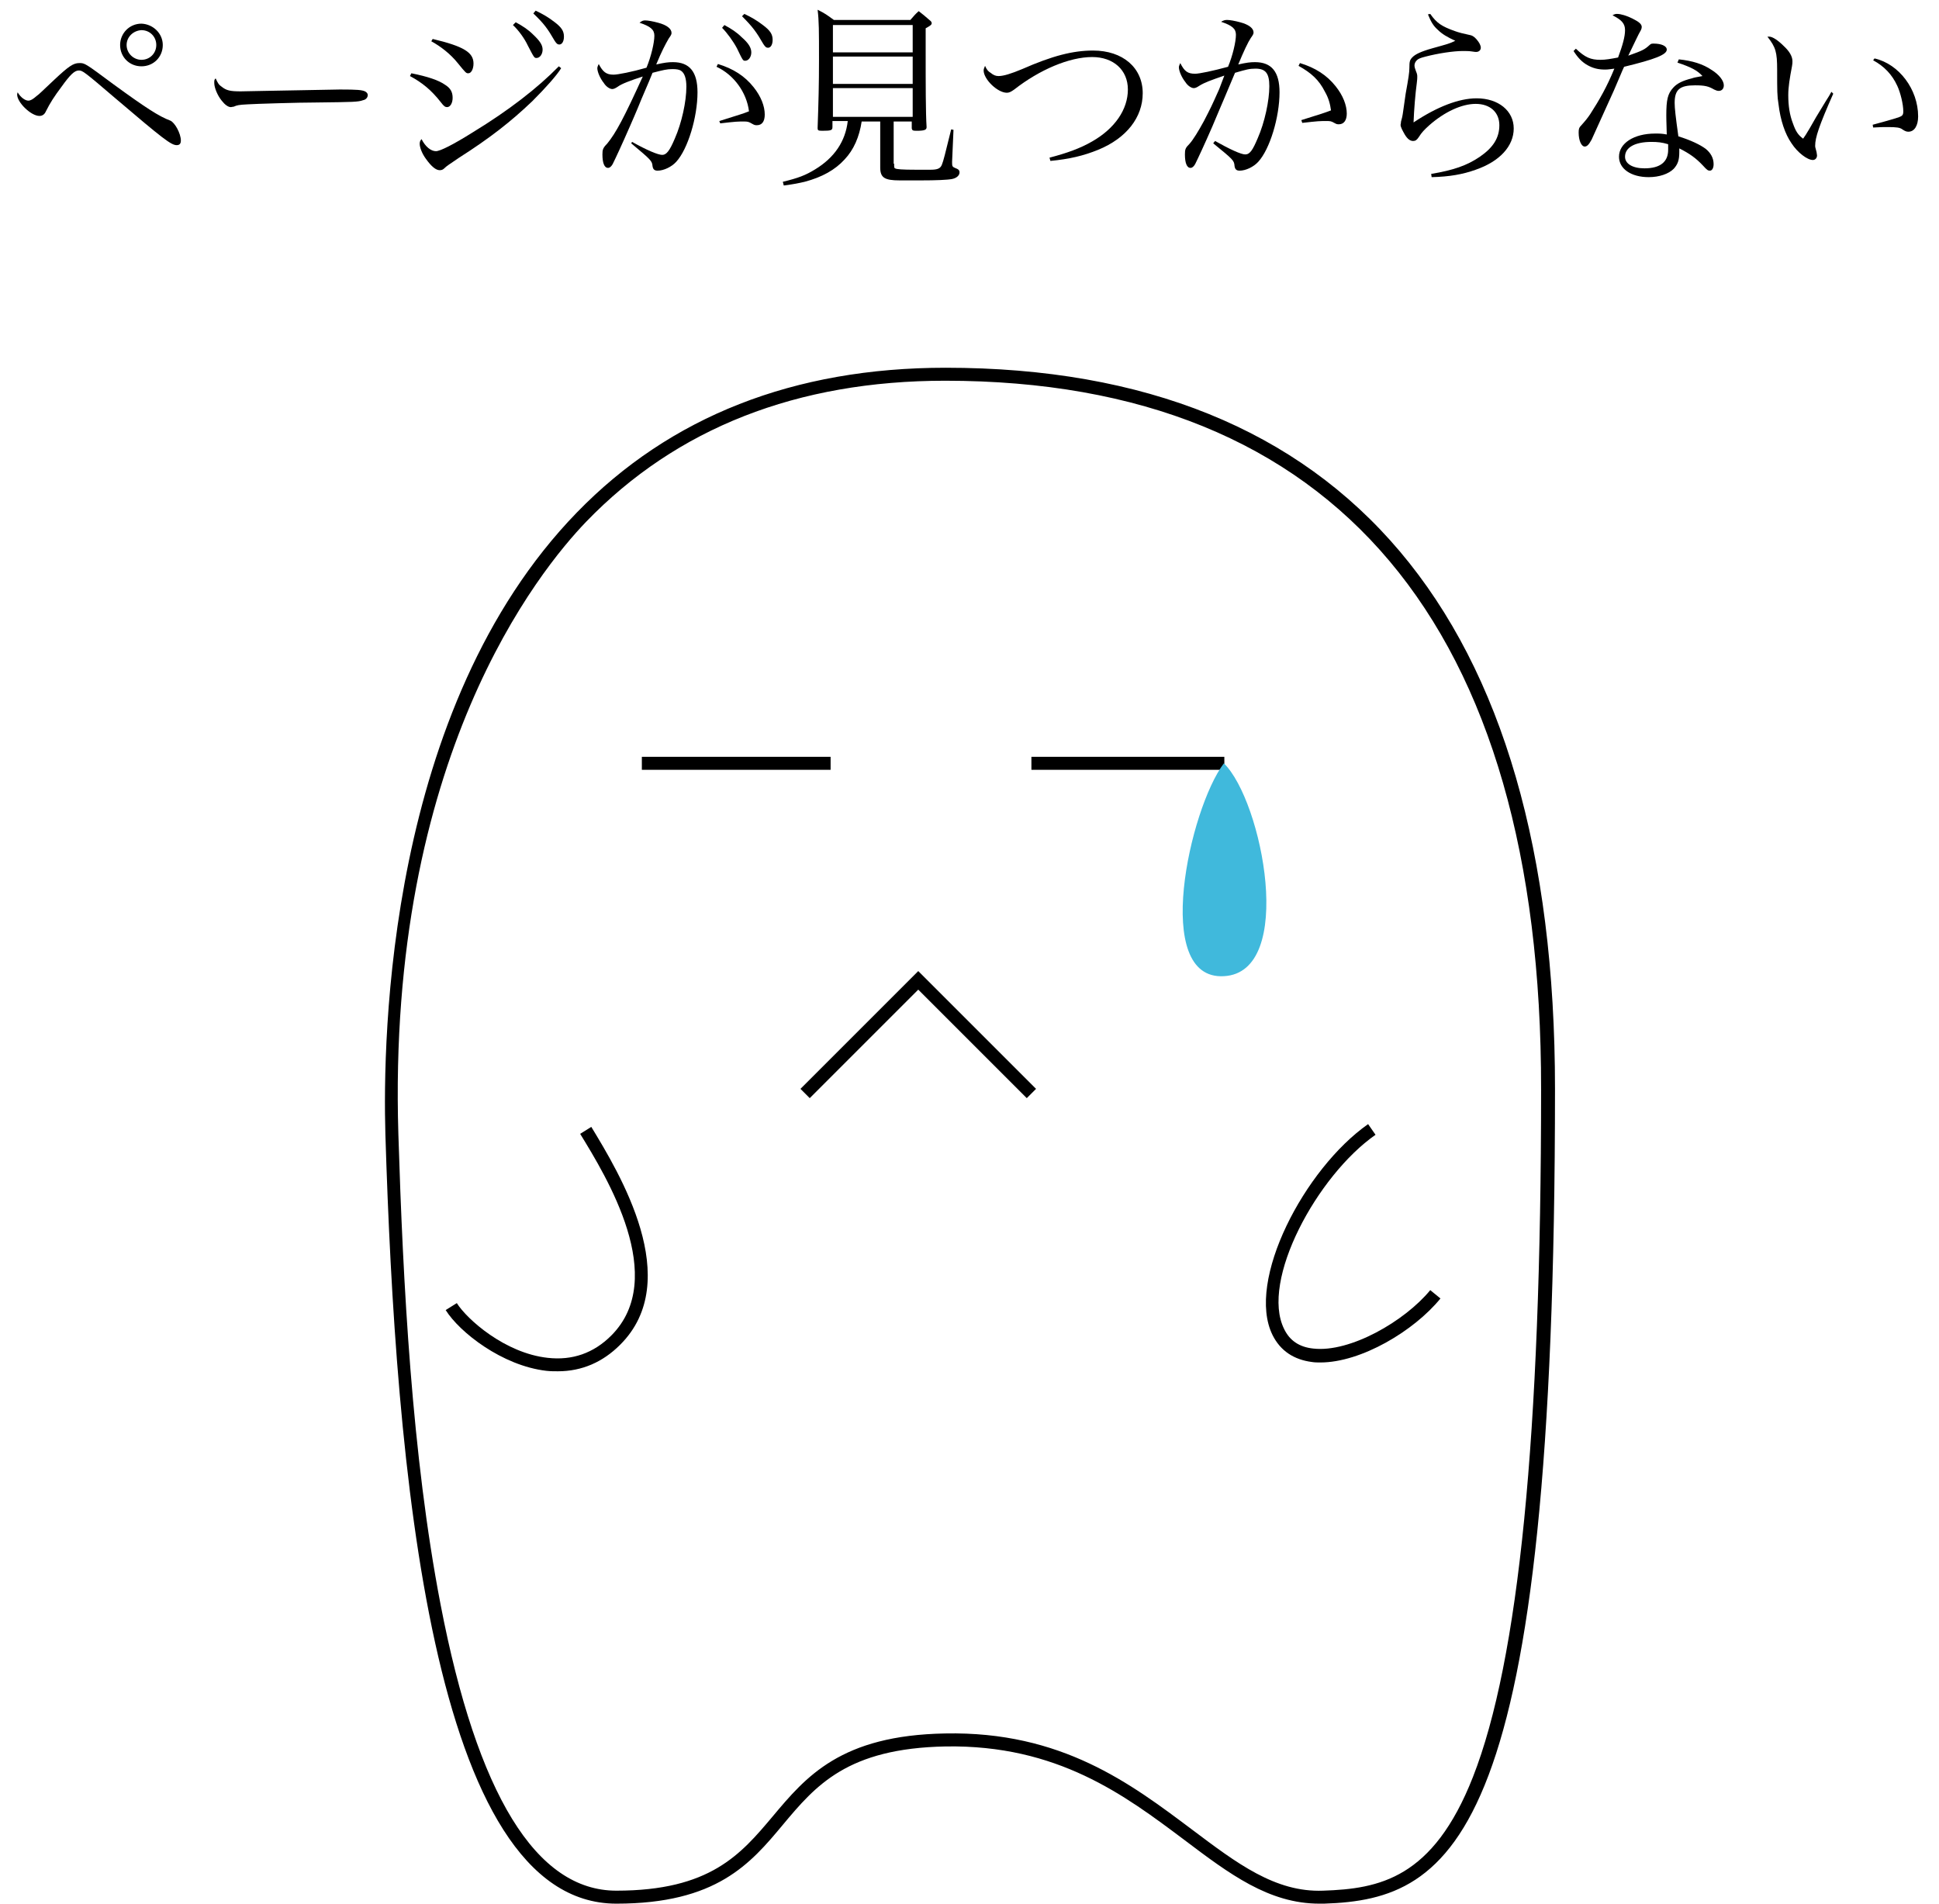 <?xml version="1.0" encoding="utf-8"?>
<!-- Generator: Adobe Illustrator 21.1.0, SVG Export Plug-In . SVG Version: 6.00 Build 0)  -->
<svg version="1.1" id="レイヤー_1" xmlns="http://www.w3.org/2000/svg" xmlns:xlink="http://www.w3.org/1999/xlink" x="0px"
	 y="0px" viewBox="0 0 418.1 410.5" style="enable-background:new 0 0 418.1 410.5;" xml:space="preserve">
<style type="text/css">
	.st0{fill:#40B9DC;}
</style>
<g>
	<path d="M6.1,21.7c0.5,0,1-0.3,1.8-1c0.7-0.5,1-0.9,3.8-3.5c3.1-2.9,4.1-3.6,5.4-3.6c1.2,0,1.2,0,7.4,4.6c7,5.1,9.8,6.9,12.2,7.8
		c1,0.4,2.3,2.8,2.3,4.3c0,0.7-0.3,1-0.9,1c-1.2,0-3-1.4-13.1-10c-6.9-5.9-7.2-6.1-8-6.1c-0.9,0-1.8,0.8-3.8,3.6
		c-1.5,2-2.4,3.4-3.3,5.2c-0.3,0.7-0.8,1-1.4,1c-1.8,0-4.8-2.9-4.8-4.6c0-0.1,0-0.1,0.1-0.5C4.5,21.1,5.5,21.7,6.1,21.7z M35.1,9.7
		c0,2.6-2,4.6-4.6,4.6c-2.6,0-4.6-2-4.6-4.6c0-2.5,2-4.6,4.6-4.6C33,5.2,35.1,7.2,35.1,9.7z M27.3,9.7c0,1.8,1.5,3.2,3.2,3.2
		c1.8,0,3.2-1.4,3.2-3.2c0-1.8-1.4-3.2-3.2-3.2C28.7,6.6,27.3,8,27.3,9.7z"/>
	<path d="M47.8,18.7c1,0.8,1.8,1,4.1,1c0.5,0,0.5,0,5.1-0.1c1.6,0,14.9-0.3,16.3-0.3c3.8,0,4.7,0.1,5.4,0.4c0.4,0.2,0.6,0.5,0.6,0.8
		c0,0.5-0.4,1-1,1.1c-1.1,0.4-2.1,0.4-10,0.5c-3.9,0-13.5,0.3-14.9,0.4c-2,0.1-2.3,0.2-3,0.5c-0.2,0-0.5,0.1-0.6,0.1
		c-0.6,0-1.3-0.5-2-1.4c-0.9-1.1-1.6-2.8-1.6-3.8c0-0.6,0-0.7,0.3-1C47,18,47.2,18.3,47.8,18.7z"/>
	<path d="M88.7,15.8c3.5,0.7,5.9,1.5,7.3,2.5c1.1,0.7,1.6,1.5,1.6,2.8c0,1.1-0.5,2-1.2,2c-0.4,0-0.7-0.2-1.3-1
		c-2.1-2.7-4.1-4.3-6.7-5.7L88.7,15.8z M121,14.7c-0.9,1.5-3.3,4.2-6.2,7.1c-4.6,4.4-9.2,8-15.8,12.2c-2.2,1.5-2.7,1.8-3.2,2.3
		c-0.3,0.3-0.6,0.4-1,0.4c-0.8,0-1.8-0.8-3-2.5c-0.8-1.1-1.3-2.4-1.3-3.2c0-0.4,0.1-0.7,0.4-1c0.8,1.6,2,2.6,3.1,2.6
		c0.9,0,3.7-1.4,8-4.1c7.7-4.7,13.9-9.5,18.5-14.2L121,14.7z M93.3,8.4c6.7,1.6,8.8,2.9,8.8,5.3c0,1.2-0.5,2.1-1.1,2.1
		c-0.5,0-0.5,0-2.3-2.2C97.1,11.6,95,10,93,8.9L93.3,8.4z M111.2,4.8c1.5,0.8,2.7,1.6,3.7,2.6c1.5,1.4,2.1,2.3,2.1,3.3
		s-0.6,1.8-1.3,1.8c-0.5,0-0.5,0-1.9-2.7c-0.7-1.5-2-3.3-3.2-4.4L111.2,4.8z M115.5,2.3c1.5,0.7,2.7,1.4,4,2.4
		c1.6,1.2,2.1,2,2.1,3.2c0,1-0.4,1.7-1,1.7c-0.4,0-0.6-0.2-1-0.8c-1.5-2.6-2.3-3.7-4.6-5.9L115.5,2.3z"/>
	<path d="M136.3,30.6c3.2,1.8,5.6,2.8,6.5,2.8c0.9,0,1.6-0.9,2.7-3.5c1.5-3.4,2.5-8,2.5-11.2c0-1.8-0.4-2.9-1.1-3.4
		c-0.4-0.3-1-0.4-1.9-0.4c-1.2,0-2,0.2-4.3,0.8c-0.6,1.5-0.6,1.5-2.4,5.7c-0.2,0.5-1,2.5-2.5,5.9c-1.7,3.9-3.1,6.9-3.7,8.1
		c-0.3,0.5-0.6,0.8-1,0.8c-0.8,0-1.2-1.1-1.2-2.9c0-1,0.1-1.4,1-2.3c1.9-2.3,3.7-5.7,7.7-14.5c-2.8,0.9-4.6,1.6-5.4,2.2
		c-0.6,0.4-0.9,0.5-1.2,0.5c-0.5,0-1.3-0.5-1.8-1.3c-0.8-1-1.4-2.4-1.4-3.2c0-0.2,0.1-0.5,0.3-0.9c0.9,1.7,1.6,2.3,3.2,2.3
		c0.9,0,4-0.6,7.1-1.5c1-2.4,1.7-5.4,1.7-6.9c0-1.3-0.8-2-3.2-2.8c0.5-0.4,0.8-0.5,1.2-0.5c0.6,0,1.7,0.2,2.8,0.5
		c1.9,0.5,2.9,1.3,2.9,2.2c0,0.3-0.1,0.5-0.6,1.2c-0.8,1.4-1.5,2.7-2.7,5.6c1.8-0.4,2.6-0.5,3.6-0.5c3.6,0,5.3,2.1,5.3,6.5
		c0,5.4-2.1,12.3-4.6,15c-1,1.1-2.7,1.9-4,1.9c-0.7,0-1-0.3-1.1-1c-0.1-1.1-0.3-1.3-4.6-4.9L136.3,30.6z M154.8,13.8
		c3.3,1,5.8,2.6,7.7,5c1.6,2,2.4,4.1,2.4,5.9c0,1.5-0.6,2.3-1.7,2.3c-0.3,0-0.5,0-1-0.3c-0.7-0.4-0.9-0.5-1.7-0.5
		c-1.5,0-1.7,0-5.2,0.4l-0.2-0.5c4.1-1.3,5.2-1.6,6.4-2.1c-0.5-4.1-3.3-7.9-7-9.6L154.8,13.8z M156.2,5.4c1.5,0.8,2.7,1.6,3.7,2.6
		c1.5,1.3,2.1,2.3,2.1,3.3s-0.6,1.8-1.3,1.8c-0.5,0-0.5,0-1.8-2.7c-0.8-1.5-2.1-3.3-3.2-4.4L156.2,5.4z M160.5,3
		c1.5,0.7,2.7,1.4,4,2.4c1.6,1.2,2.1,2,2.1,3.2c0,1-0.4,1.7-1,1.7c-0.4,0-0.6-0.2-1-0.8c-1.5-2.6-2.3-3.7-4.6-6L160.5,3z"/>
	<path d="M192.8,35.3c0,0.8,0,0.9,0.2,1c0.3,0.2,1.5,0.3,4.4,0.3c0.1,0,0.4,0,0.6,0c1.1,0,2,0,2.4,0c0.1,0,0.3,0,0.3,0
		c1.5,0,2.1-0.3,2.4-1.1c0.3-0.7,0.7-2.3,2-7.6l0.5,0.1l-0.3,6.8c0,0.2,0,0.4,0,0.4c0,0.6,0.1,0.8,0.6,1c0.8,0.3,1,0.5,1,1
		c0,0.6-0.6,1.2-1.6,1.4c-1,0.2-3.5,0.3-6.7,0.3c-0.1,0-0.5,0-0.7,0c-1.9,0-3.5,0-3.9,0c-3.3,0-4.2-0.6-4.2-2.8c0,0,0-0.1,0-0.1
		c0-0.7,0-1.3,0-1.7c0-1,0-1.8,0-2v-6.1h-4c-0.5,3.3-1.7,6.1-3.7,8.2c-2,2.2-4.8,3.8-8.6,4.8c-1.3,0.3-2.2,0.5-4.5,0.8l-0.2-0.8
		c3.3-0.8,4.9-1.4,7-2.7c4.1-2.5,6.5-6,7-10.4h-3.3v1.3c0,0.7-0.3,0.8-2.2,0.8c-0.9,0-1-0.1-1-0.6c0.2-5.8,0.3-9.2,0.3-14.8
		c0-6.1,0-8.3-0.3-10.7c1.6,0.8,2,1.1,3.5,2.2h16.5c0.8-0.9,1-1.2,1.8-1.9c1,0.8,1.3,1,2.3,1.9c0.4,0.3,0.5,0.5,0.5,0.7
		c0,0.3-0.2,0.5-1.3,1.1v4.6c0,7.5,0,13.6,0.2,16.7c0,0.6-0.4,0.8-2.2,0.8c-0.8,0-0.9-0.1-1-0.5v-1.5h-3.9V35.3z M196.8,5.4h-17.2
		v5.9h17.2V5.4z M179.6,12.2v5.9h17.2v-5.9H179.6z M179.6,19v6.2h17.2V19H179.6z"/>
	<path d="M226.3,34c3.8-1,6.6-2,9.2-3.5c4.9-2.8,7.7-6.9,7.7-11.2c0-4.2-3.1-7-7.7-7c-4.9,0-11.3,2.7-16.8,7
		c-0.7,0.5-1.1,0.7-1.6,0.7c-2,0-5-2.9-5-4.8c0-0.3,0.1-0.5,0.3-1c0.4,0.9,0.7,1.2,1.2,1.5c0.6,0.5,1.1,0.7,1.7,0.7
		c1.1,0,2.7-0.5,5.1-1.5c6.6-2.9,11-4,15.3-4c6.4,0,10.7,3.7,10.7,9.2c0,5.2-3.5,9.7-9.6,12.2c-3.2,1.3-6.2,2-10.3,2.4L226.3,34z"/>
	<path d="M264,16.3c-2.9,1-4.3,1.5-5.4,2.2c-0.6,0.4-0.9,0.5-1.2,0.5c-0.5,0-1.3-0.5-1.8-1.3c-0.8-1-1.4-2.4-1.4-3.2
		c0-0.2,0.1-0.5,0.3-0.9c0.9,1.8,1.6,2.3,3.2,2.3c0.9,0,3.8-0.6,7.1-1.5c1-2.4,1.7-5.4,1.7-6.9c0-1.3-0.8-2-3.2-2.8
		c0.5-0.3,0.8-0.4,1.3-0.4c0.6,0,1.7,0.2,2.8,0.5c1.9,0.5,2.9,1.3,2.9,2.2c0,0.3-0.1,0.5-0.6,1.2c-0.6,0.9-1.5,2.8-2.7,5.7
		c1.8-0.4,2.6-0.5,3.6-0.5c3.6,0,5.3,2.1,5.3,6.5c0,5.4-2.1,12.3-4.6,15c-1,1.1-2.7,1.9-4,1.9c-0.7,0-1-0.3-1.1-1
		c-0.1-1.2-0.2-1.3-4.6-4.9l0.4-0.5c3.2,1.8,5.6,2.9,6.5,2.9c1,0,1.6-0.9,2.7-3.5c1.5-3.4,2.5-8.1,2.5-11.2c0-2.8-0.8-3.8-3-3.8
		c-1.3,0-2,0.2-4.4,0.9c-0.6,1.4-0.6,1.4-2.4,5.7c-0.2,0.4-1,2.4-2.5,5.9c-1.7,3.9-3.1,6.9-3.7,8.1c-0.3,0.5-0.6,0.8-1,0.8
		c-0.8,0-1.2-1.1-1.2-2.9c0-1.1,0.1-1.4,1-2.3c0.8-0.9,1.9-2.7,3.1-4.9c1.6-3.1,1.6-3.1,3.3-6.9L264,16.3z M280.3,13.6
		c3.3,1,5.8,2.6,7.7,5c1.6,2,2.4,4.1,2.4,5.9c0,1.4-0.6,2.3-1.7,2.3c-0.3,0-0.5,0-1-0.3c-0.7-0.4-0.9-0.4-1.7-0.4
		c-1.5,0-1.7,0-5.2,0.4l-0.2-0.6c4.2-1.3,5.1-1.6,6.4-2.1c-0.2-1.4-0.5-2.6-1.3-4c-1.3-2.6-3-4.1-5.7-5.6L280.3,13.6z"/>
	<path d="M308.4,3c1.4,2,2.5,2.7,5.3,3.7c0.8,0.3,2,0.6,3,0.8c0.7,0.1,1.2,0.4,1.7,1c0.6,0.7,0.9,1.3,0.9,1.8s-0.4,0.9-1,0.9
		c-0.1,0-0.3,0-0.9-0.1c-0.7-0.1-1.1-0.1-2-0.1c-2,0-5.3,0.5-8,1.2c-1.2,0.3-1.6,0.5-1.9,0.8c-0.3,0.3-0.5,0.7-0.5,1.1
		c0,0.3,0.1,0.7,0.3,1.2c0.3,0.7,0.3,0.9,0.3,1.3c0,0.2,0,0.6-0.1,1.3c-0.3,2.2-0.6,5.7-0.7,8.5c5.1-3.4,9.8-5.2,13.6-5.2
		c4.7,0,8,2.7,8,6.5c0,3.8-3,7.1-8.2,8.9c-2.8,1-5.6,1.5-9.5,1.6l-0.1-0.7c4.8-0.8,7.7-1.8,10.5-3.7c2.9-2,4.2-4.1,4.2-6.8
		c0-2.8-2-4.6-5.1-4.6c-3,0-6.7,1.7-10,4.6c-1.1,1-1.6,1.5-2.3,2.6c-0.4,0.6-0.7,0.8-1.2,0.8c-0.6,0-1.2-0.4-1.8-1.4
		c-0.5-0.9-0.9-1.6-0.9-2.1c0,0,0.1-0.4,0.1-0.7c0.2-0.7,0.3-1,0.5-2.5c0.1-0.8,0.3-2,0.5-3.5c0.6-3.3,0.8-4.6,0.8-5.5
		c0-1.5,0.1-1.8,0.7-2.4c0.6-0.6,1.8-1.2,4.3-1.9c3.6-1,3.6-1,4.9-1.6c-1.7-0.8-2.8-1.4-3.8-2.4c-0.9-0.8-1.4-1.6-2.1-3.3L308.4,3z"
		/>
	<path d="M339.8,10.5c2,1.9,3.2,2.4,5.3,2.4c1.1,0,2.2-0.2,3.8-0.5c1-2.7,1.5-4.5,1.5-5.9c0-1.4-0.7-2.2-2.7-3.2
		c0.5-0.3,0.7-0.3,1-0.3c0.8,0,2.1,0.4,3.3,1c1.4,0.7,2,1.2,2,1.8c0,0.3-0.1,0.6-0.4,1.1c-0.2,0.3-1,2-2.5,5.1
		c3.1-1.1,3.5-1.3,4.6-2.3c0.3-0.3,0.5-0.3,0.9-0.3c1.6,0,2.8,0.5,2.8,1.3c0,1.1-2.6,2.1-9.2,3.7c-0.4,0.8-1.1,2.6-2.2,5.1
		c-1.3,2.9-4.5,9.9-4.8,10.6c-0.6,1.1-1,1.5-1.5,1.5c-0.7,0-1.3-1.3-1.3-3c0-0.8,0.1-1.1,0.5-1.5c0.9-1,1.4-1.6,2-2.5
		c2-3.1,3.6-5.9,5.2-9.8c-0.9,0.1-1.3,0.2-2,0.2c-1.5,0-2.6-0.3-3.7-0.9c-1.3-0.7-2.2-1.7-3.1-3.1L339.8,10.5z M362,12.8
		c2.9,0.3,5.2,1,7.1,2.3c1.6,1,2.6,2.3,2.6,3.3c0,0.7-0.4,1.2-1.1,1.2c-0.3,0-0.6-0.1-1-0.3c-1.2-0.7-2-0.9-4.1-0.9
		c-3.3,0-4.4,0.9-4.4,3.8c0,1.1,0.2,2.9,0.8,7.2c2.6,0.8,4.7,1.8,5.9,2.7c1.1,0.9,1.7,2,1.7,3.3c0,0.8-0.3,1.4-0.8,1.4
		c-0.4,0-0.6-0.1-1.5-1.1c-1.5-1.6-2.9-2.6-5.1-3.7c0,0.3,0,0.6,0,0.8c0,1.7-0.3,2.6-1.2,3.6c-1.1,1.1-3.1,1.8-5.4,1.8
		c-3.8,0-6.4-1.8-6.4-4.4c0-2.9,3.2-5,7.8-5c1,0,1.4,0,2.5,0.2c-0.1-3.3-0.1-3.6-0.1-4.1c0-3.4,0.3-4.7,1.5-6c0.8-0.9,2-1.5,4-2
		c0.6-0.2,0.7-0.2,2.3-0.5c-1.1-1.2-2.4-1.9-5.4-2.9L362,12.8z M359.7,31.1c-1.3-0.4-2.3-0.5-3.6-0.5c-3.6,0-5.7,1.2-5.7,3.2
		c0,1.5,1.6,2.5,4.2,2.5c3.4,0,5.1-1.4,5.1-4V31.1z"/>
	<path d="M395.3,20.2c-3.1,7-3.9,9.5-3.9,11.2c0,0.3,0,0.3,0.3,1.4c0,0.2,0.1,0.5,0.1,0.7c0,0.6-0.4,1-0.9,1c-1.2,0-3.3-1.6-4.6-3.6
		c-1.4-2-2.4-5-2.8-8.4c-0.3-1.8-0.3-2.9-0.3-7.4c0-3.9-0.3-4.9-2.1-7.2c0.1,0,0.2,0,0.4,0c0.7,0,1.9,0.8,3.1,2
		c1.3,1.2,1.9,2.3,1.9,3.3c0,0.3,0,0.6-0.1,1.1c-0.5,2.6-0.8,4.5-0.8,6.2c0,2.3,0.3,4.3,1,6.1c0.6,1.7,1.1,2.5,2.2,3.3
		c0.5-0.7,0.5-0.7,1.4-2.2c1.3-2.3,1.3-2.3,3.5-5.9c0.7-1.1,0.7-1.1,1.2-2L395.3,20.2z M404.2,12.6c5.3,1.2,9.4,6.7,9.4,12.5
		c0,2-0.8,3.3-2.1,3.3c-0.4,0-0.7-0.1-1.3-0.5c-0.5-0.4-1.3-0.5-3.1-0.5c-1,0-1.8,0-3.2,0.1l-0.1-0.6c3.4-0.9,5.3-1.5,5.6-1.6
		c0.8-0.3,1-0.5,1-1.3c0-1.5-0.6-4-1.3-5.5c-1.1-2.4-2.8-4.2-5.2-5.5L404.2,12.6z"/>
</g>
<g>
	<path d="M284.5,410.5c-10.9,0-19.4-6.4-29.2-13.8c-12.8-9.6-27.3-20.5-51.4-20.1c-21.2,0.4-28,8.4-35.1,16.9
		c-7,8.4-14.3,17-35.9,17c-40,0-47.6-94.7-49.8-165.9c-0.6-20.8,0.4-92,41.3-134.1c20.1-20.7,46.8-31.2,79.5-31.2
		c86,0,131.4,53.8,131.4,155.5c0,161.3-21.6,174.8-49.8,175.7C285.1,410.5,284.8,410.5,284.5,410.5z M203.8,82.1
		c-31.9,0-57.9,10.2-77.4,30.4c-10.1,10.5-43,50.9-40.5,132.1c1,32.1,2.9,69.2,9.1,101.4c7.9,41,20.6,61.7,37.9,61.7
		c20.2,0,26.8-7.8,33.7-16c7.2-8.6,14.7-17.5,37.2-17.9c25.1-0.5,40,10.8,53.2,20.7c9.7,7.3,18,13.6,28.3,13.2
		c12.1-0.4,23.7-2.6,32.3-24.5c9.9-25.2,14.7-73.7,14.7-148.3C332.4,134.9,287.9,82.1,203.8,82.1z"/>
	<polygon points="221.4,236.8 198,213.4 174.6,236.8 172.6,234.8 198,209.4 223.4,234.8 	"/>
	<path d="M120.3,295.7c-0.8,0-1.6,0-2.5-0.1c-9.5-1.1-18.7-8.3-21.7-13.1l2.4-1.5c2.2,3.5,10.4,10.8,19.6,11.8
		c5.3,0.6,9.9-1,13.7-4.8c12.4-12.4-1-34.2-6.7-43.5l2.4-1.5c6,9.9,20.2,33.1,6.2,47C130,293.7,125.5,295.7,120.3,295.7z"/>
	<path d="M284.7,293.8c-0.6,0-1.2,0-1.8-0.1c-3.9-0.5-6.8-2.4-8.5-5.8c-5.8-11.7,6.9-35.9,20.6-45.5l1.6,2.3
		c-12.6,8.8-24.9,31.5-19.7,41.9c1.2,2.5,3.3,3.9,6.3,4.2c7.9,0.9,19.7-5.9,25.2-12.6l2.2,1.8C304.9,287,293.5,293.8,284.7,293.8z"
		/>
	<rect x="138.4" y="163.2" width="40.7" height="2.8"/>
	<rect x="222.4" y="163.2" width="41.6" height="2.8"/>
	<path class="st0" d="M263.9,164.6c-7.4,9.8-15.6,46.8,0,45.9C279.5,209.7,272.2,172.7,263.9,164.6z"/>
</g>
</svg>
